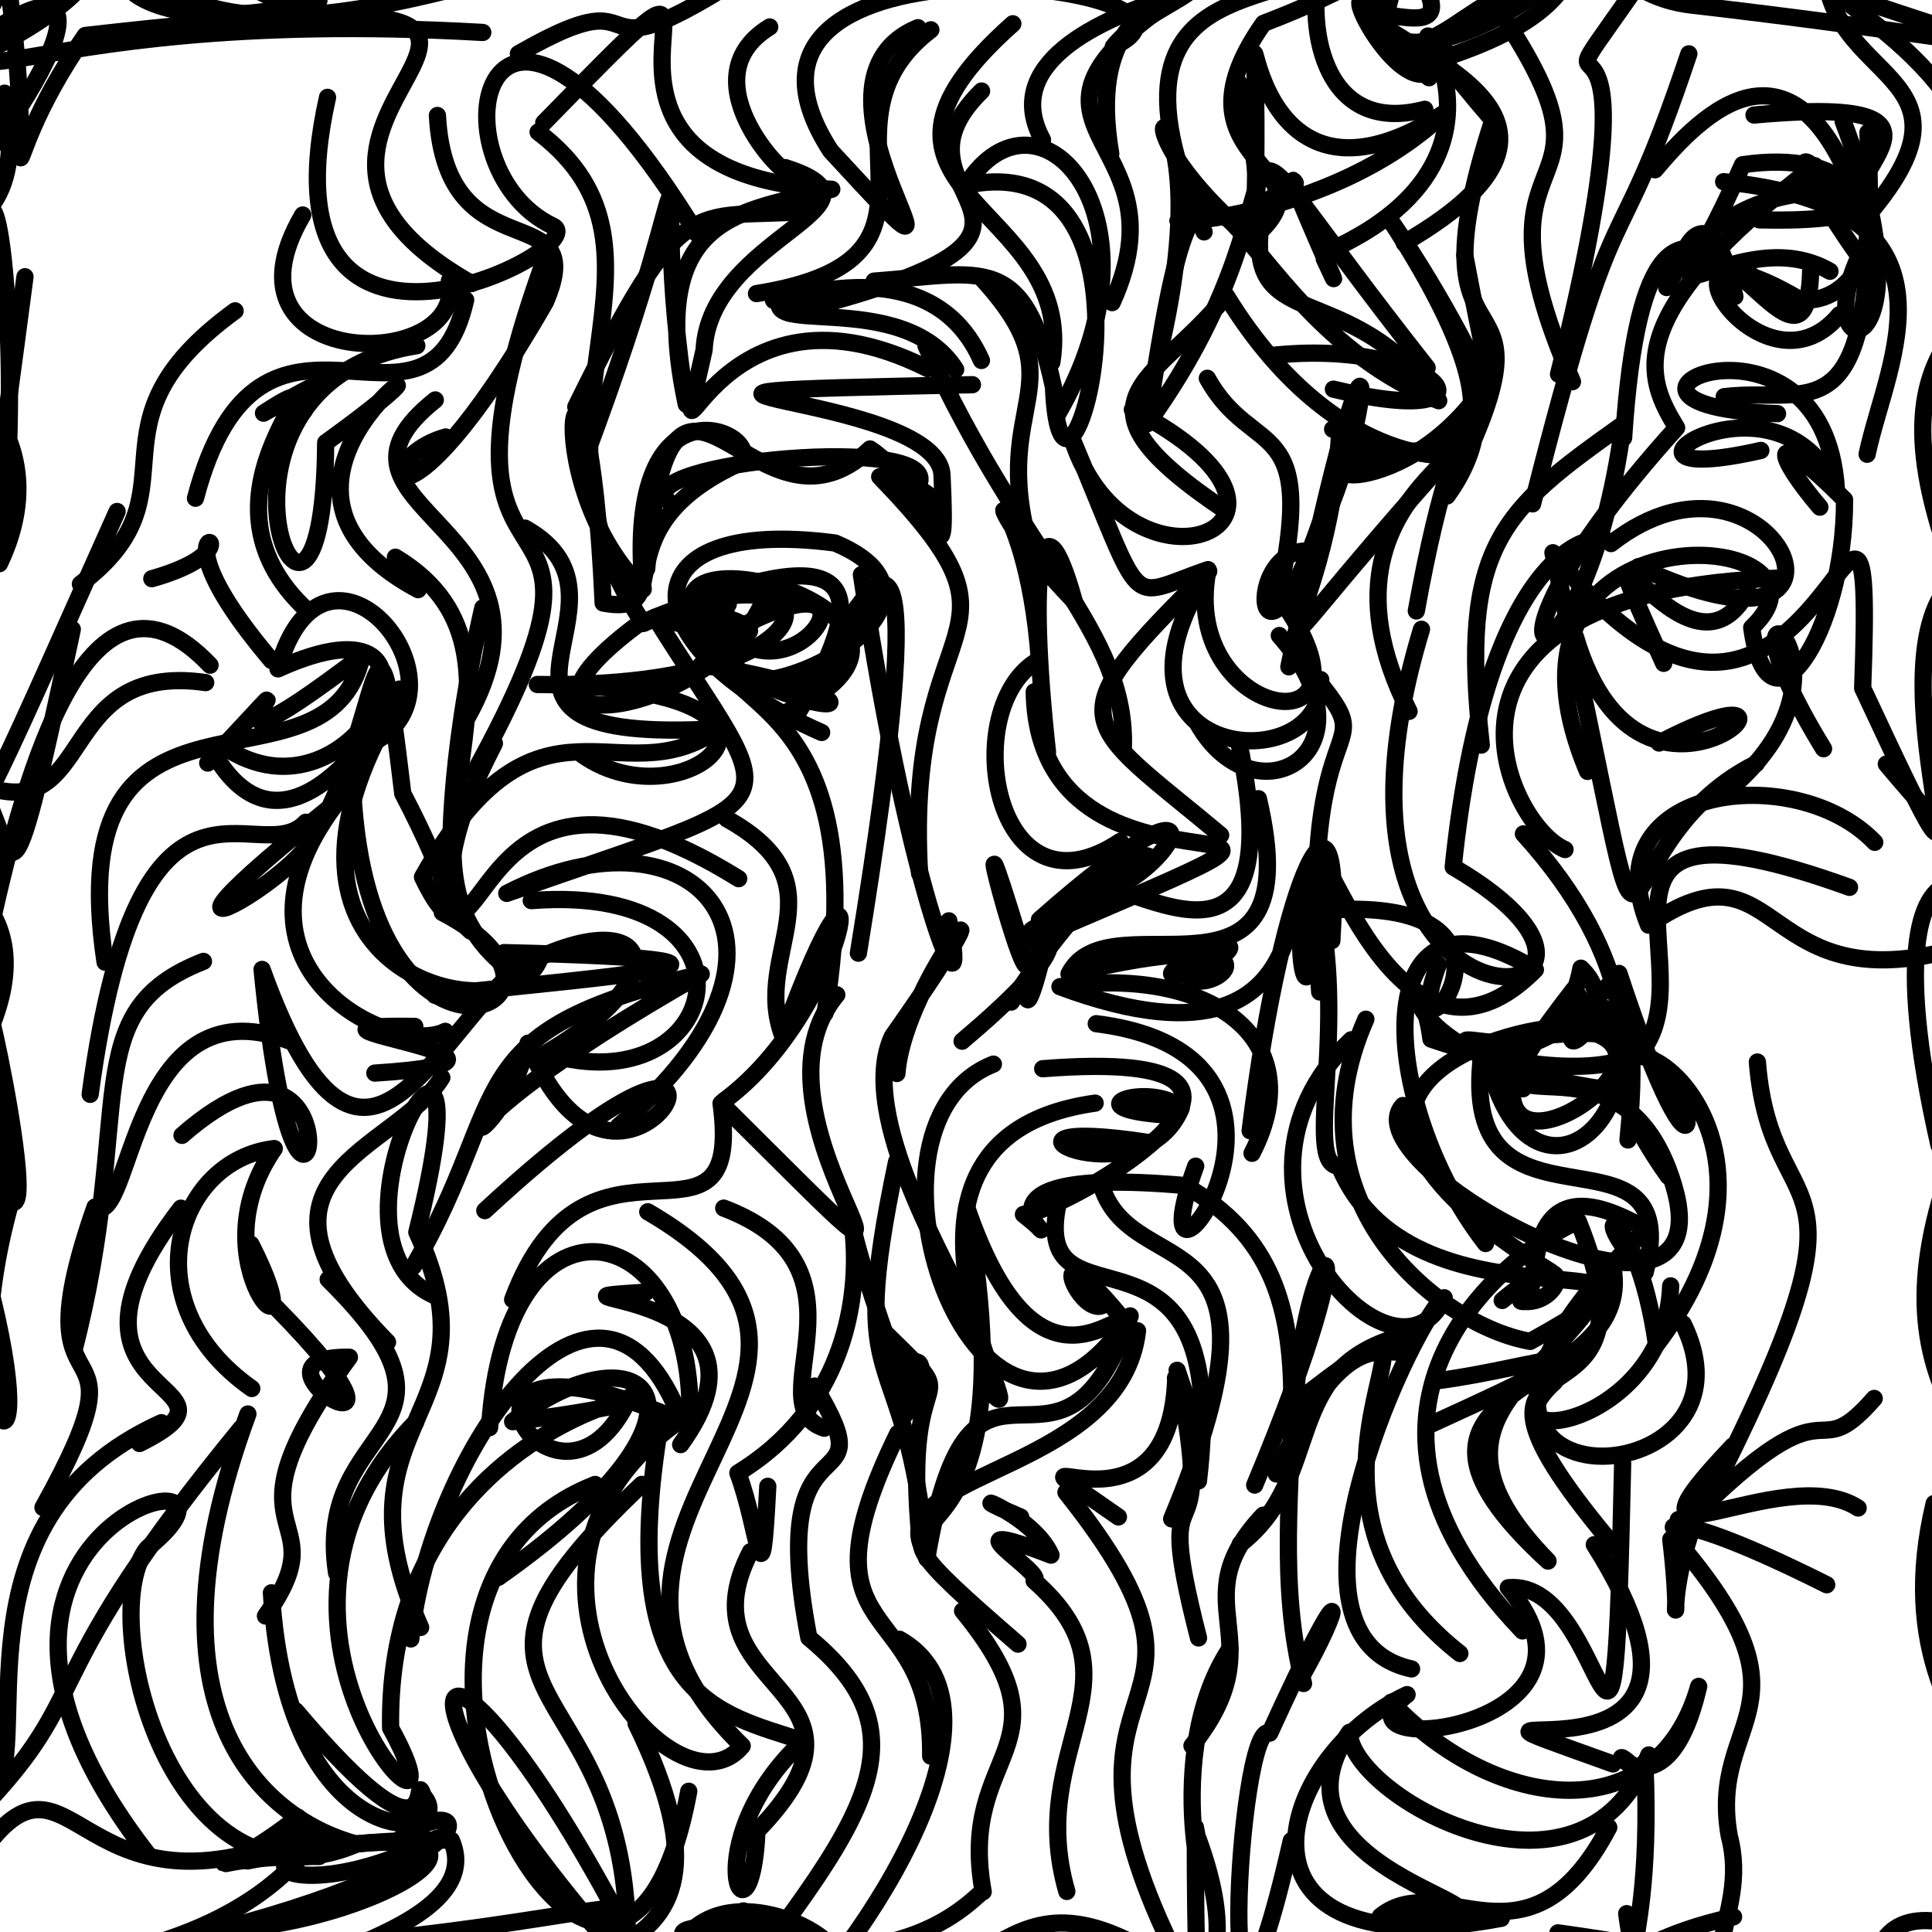 <?xml version="1.0" ?>
<svg xmlns="http://www.w3.org/2000/svg" version="1.1" width="224" height="224">
  <defs/>
  <g>
    <path d="M 192.892 76.911 C 181.411 51.552 195.644 81.974 202.655 68.483" stroke-width="2.0" fill="none" stroke="rgb(0, 0, 0)" stroke-opacity="1" stroke-linecap="round" stroke-linejoin="round"/>
    <path d="M 147.982 170.895 C 157.636 148.87 163.201 160.798 162.902 154.791 C 148.163 158.545 153.852 171.172 143.803 179.016" stroke-width="2.0" fill="none" stroke="rgb(0, 0, 0)" stroke-opacity="1" stroke-linecap="round" stroke-linejoin="round"/>
    <path d="M 129.366 231.294 C 141.139 230.688 138.442 242.14 138.597 211.855 C 141.744 227.974 133.624 204.669 142.608 191.141" stroke-width="2.0" fill="none" stroke="rgb(0, 0, 0)" stroke-opacity="1" stroke-linecap="round" stroke-linejoin="round"/>
    <path d="M 31.48 76.581 C 15.102 57.249 32.933 62.753 17.603 67.096" stroke-width="2.0" fill="none" stroke="rgb(0, 0, 0)" stroke-opacity="1" stroke-linecap="round" stroke-linejoin="round"/>
    <path d="M 99.524 110.512 C 108.467 55.705 101.394 67.803 98.594 71.485 C 101.025 75.132 88.714 87.895 80.238 70.543 C 77.943 61.228 115.079 72.663 89.942 83.112" stroke-width="2.0" fill="none" stroke="rgb(0, 0, 0)" stroke-opacity="1" stroke-linecap="round" stroke-linejoin="round"/>
    <path d="M 118.028 190.624 C 91.714 167.813 121.164 191.218 112.09 140.013 C 120.382 164.269 130.315 150.682 130.614 153.484 C 120.53 140.988 124.817 152.336 127.696 151.406" stroke-width="2.0" fill="none" stroke="rgb(0, 0, 0)" stroke-opacity="1" stroke-linecap="round" stroke-linejoin="round"/>
    <path d="M 139.603 26.886 C 124.071 -7.96 156.437 3.892 155.578 -8.109" stroke-width="2.0" fill="none" stroke="rgb(0, 0, 0)" stroke-opacity="1" stroke-linecap="round" stroke-linejoin="round"/>
    <path d="M 51.626 119.577 C 45.599 122.654 23.998 112.074 39.456 92.549" stroke-width="2.0" fill="none" stroke="rgb(0, 0, 0)" stroke-opacity="1" stroke-linecap="round" stroke-linejoin="round"/>
    <path d="M 226.655 133.978 C 215.708 163.311 233.42 168.796 243.117 189.222" stroke-width="2.0" fill="none" stroke="rgb(0, 0, 0)" stroke-opacity="1" stroke-linecap="round" stroke-linejoin="round"/>
    <path d="M 199.908 45.991 C 210.449 44.726 217.966 51.715 216.573 15.355" stroke-width="2.0" fill="none" stroke="rgb(0, 0, 0)" stroke-opacity="1" stroke-linecap="round" stroke-linejoin="round"/>
    <path d="M 103.953 134.689 C 97.896 163.433 104.916 154.047 107.455 180.7 C 112.661 149.669 122.592 176.729 131.034 152.566 C 113.943 178.349 96.828 130.611 115.174 123.378" stroke-width="2.0" fill="none" stroke="rgb(0, 0, 0)" stroke-opacity="1" stroke-linecap="round" stroke-linejoin="round"/>
    <path d="M 237.645 212.658 C 223.154 230.836 221.593 231.995 199.703 231.03" stroke-width="2.0" fill="none" stroke="rgb(0, 0, 0)" stroke-opacity="1" stroke-linecap="round" stroke-linejoin="round"/>
    <path d="M 60.102 6.236 C 78.783 -4.503 63.451 13.207 92.996 -7.425 C 92.978 -5.473 80.855 -3.203 62.637 -6.941" stroke-width="2.0" fill="none" stroke="rgb(0, 0, 0)" stroke-opacity="1" stroke-linecap="round" stroke-linejoin="round"/>
    <path d="M 77.436 58.061 C 72.881 53.516 109.345 50.233 106.515 56.186 C 109.708 64.372 111.974 56.704 101.994 55.274 C 121.067 74.966 104.822 69.605 106.618 101.267" stroke-width="2.0" fill="none" stroke="rgb(0, 0, 0)" stroke-opacity="1" stroke-linecap="round" stroke-linejoin="round"/>
    <path d="M 51.287 105.804 C 71.545 116.317 42.738 128.913 40.891 91.516 C 6.038 118.958 42.675 97.349 35.451 95.334 C 29.927 101.251 16.198 84.194 10.454 126.881" stroke-width="2.0" fill="none" stroke="rgb(0, 0, 0)" stroke-opacity="1" stroke-linecap="round" stroke-linejoin="round"/>
    <path d="M 176.631 96.68 C 202.903 125.617 176.282 147.219 172.232 121.078 C 200.241 115.765 192.171 129.499 165.908 120.471 C 164.535 109.731 159.515 122.755 186.841 126.397" stroke-width="2.0" fill="none" stroke="rgb(0, 0, 0)" stroke-opacity="1" stroke-linecap="round" stroke-linejoin="round"/>
    <path d="M 98.156 -3.8 C 124.11 -7.811 134.232 -6.98 129.231 -8.639 C 112.96 -20.229 121.215 -25.884 110.031 -33.941 C 113.025 -27.583 123.486 -19.937 130.544 -11.693" stroke-width="2.0" fill="none" stroke="rgb(0, 0, 0)" stroke-opacity="1" stroke-linecap="round" stroke-linejoin="round"/>
    <path d="M 119.155 111.056 C 119.395 117.643 110.865 84.898 118.333 109.495 C 169.673 87.559 120.429 109.655 119.909 80.213" stroke-width="2.0" fill="none" stroke="rgb(0, 0, 0)" stroke-opacity="1" stroke-linecap="round" stroke-linejoin="round"/>
    <path d="M 113.789 41.794 C 106.696 25.726 83.692 38.401 91.131 33.741 C 86.302 39.585 104.573 33.034 110.805 42.837" stroke-width="2.0" fill="none" stroke="rgb(0, 0, 0)" stroke-opacity="1" stroke-linecap="round" stroke-linejoin="round"/>
    <path d="M 117.43 2.757 C 95.162 22.516 124.941 23.327 121.953 42.016" stroke-width="2.0" fill="none" stroke="rgb(0, 0, 0)" stroke-opacity="1" stroke-linecap="round" stroke-linejoin="round"/>
    <path d="M 27.257 36.039 C 8.917 49.379 23.563 56.952 9.324 67.715" stroke-width="2.0" fill="none" stroke="rgb(0, 0, 0)" stroke-opacity="1" stroke-linecap="round" stroke-linejoin="round"/>
    <path d="M 55.027 -1.926 C 16.171 8.512 23.763 -6.218 -3.077 -5.417 C -15.578 15.5 -30.45 1.283 -36.872 12.611" stroke-width="2.0" fill="none" stroke="rgb(0, 0, 0)" stroke-opacity="1" stroke-linecap="round" stroke-linejoin="round"/>
    <path d="M 24.083 88.469 C 41.64 69.77 16.903 95.119 41.987 76.02 C 38.084 94.156 6.64 74.611 12.183 111.559" stroke-width="2.0" fill="none" stroke="rgb(0, 0, 0)" stroke-opacity="1" stroke-linecap="round" stroke-linejoin="round"/>
    <path d="M 34.284 198.352 C 51.679 218.908 47.611 204.251 49.097 208.231 C 53.543 213.427 33.328 216.026 31.469 184.676" stroke-width="2.0" fill="none" stroke="rgb(0, 0, 0)" stroke-opacity="1" stroke-linecap="round" stroke-linejoin="round"/>
    <path d="M 165.192 12.672 C 152.922 15.914 151.368 2.074 153.224 -4.164 C 162.836 -5.114 111.508 -0.98 120.869 16.207" stroke-width="2.0" fill="none" stroke="rgb(0, 0, 0)" stroke-opacity="1" stroke-linecap="round" stroke-linejoin="round"/>
    <path d="M 54.561 107.951 C 46.363 100.756 63.383 77.277 54.872 89.758 C 76.321 50.974 46.867 75.637 62.92 30.729" stroke-width="2.0" fill="none" stroke="rgb(0, 0, 0)" stroke-opacity="1" stroke-linecap="round" stroke-linejoin="round"/>
    <path d="M 127.102 118.691 C 157.911 122.538 130.552 157.407 138.63 135.209" stroke-width="2.0" fill="none" stroke="rgb(0, 0, 0)" stroke-opacity="1" stroke-linecap="round" stroke-linejoin="round"/>
    <path d="M 225.96 223.009 C 211.024 219.659 217.954 242.374 226.293 251.41 C 221.221 244.138 224.117 246.491 223.424 236.317" stroke-width="2.0" fill="none" stroke="rgb(0, 0, 0)" stroke-opacity="1" stroke-linecap="round" stroke-linejoin="round"/>
    <path d="M 52.107 32.543 C 54.095 43.364 24.413 43.163 35.099 24.927" stroke-width="2.0" fill="none" stroke="rgb(0, 0, 0)" stroke-opacity="1" stroke-linecap="round" stroke-linejoin="round"/>
    <path d="M 75.102 140.496 C 107.67 159.415 59.422 176.639 86.054 202.424 C 77.953 212.196 53.297 181.091 79.999 163.923 C 80.245 140.672 58.556 136.536 56.763 165.524" stroke-width="2.0" fill="none" stroke="rgb(0, 0, 0)" stroke-opacity="1" stroke-linecap="round" stroke-linejoin="round"/>
    <path d="M 195.146 153.48 C 205.735 175.081 155.87 176.014 190.878 142.547 C 174.656 133.021 179.404 152.037 176.332 150.856 C 181.309 151.659 183.158 143.196 174.171 150.778" stroke-width="2.0" fill="none" stroke="rgb(0, 0, 0)" stroke-opacity="1" stroke-linecap="round" stroke-linejoin="round"/>
    <path d="M 128.945 35.087 C 138.853 13.376 108.267 15.475 144.791 -5.495" stroke-width="2.0" fill="none" stroke="rgb(0, 0, 0)" stroke-opacity="1" stroke-linecap="round" stroke-linejoin="round"/>
    <path d="M 193.238 33.338 C 203.086 13.984 231.813 26.148 203.979 25.491" stroke-width="2.0" fill="none" stroke="rgb(0, 0, 0)" stroke-opacity="1" stroke-linecap="round" stroke-linejoin="round"/>
    <path d="M 132.83 46.86 C 144.691 6.081 123.437 9.442 145.408 28.01 C 146.895 -21.573 138.914 31.532 167.529 13.045 C 152.574 27.236 127.692 26.094 139.778 25.17" stroke-width="2.0" fill="none" stroke="rgb(0, 0, 0)" stroke-opacity="1" stroke-linecap="round" stroke-linejoin="round"/>
    <path d="M 144.937 27.85 C 155.924 18.975 134.766 19.377 146.485 2.713 C 167.419 -5.392 160.155 -7.109 163.264 -14.027" stroke-width="2.0" fill="none" stroke="rgb(0, 0, 0)" stroke-opacity="1" stroke-linecap="round" stroke-linejoin="round"/>
    <path d="M 193.702 149.084 C 193.061 165.619 171.201 168.535 180.233 160.231" stroke-width="2.0" fill="none" stroke="rgb(0, 0, 0)" stroke-opacity="1" stroke-linecap="round" stroke-linejoin="round"/>
    <path d="M 56.21 140.361 C 93.602 105.697 72.606 149.31 61.225 120.948 C 57.183 136.055 44.706 133.757 81.305 112.93 C 52.651 119.574 59.605 126.674 47.932 146.826" stroke-width="2.0" fill="none" stroke="rgb(0, 0, 0)" stroke-opacity="1" stroke-linecap="round" stroke-linejoin="round"/>
    <path d="M 160.317 5.213 C 170.02 6.435 169.451 -3.694 191.671 -4.316 C 173.908 21.478 194.697 -12.841 180.699 43.385" stroke-width="2.0" fill="none" stroke="rgb(0, 0, 0)" stroke-opacity="1" stroke-linecap="round" stroke-linejoin="round"/>
    <path d="M 54.122 83.296 C 66.872 60.721 34.669 58.979 50.466 46.369" stroke-width="2.0" fill="none" stroke="rgb(0, 0, 0)" stroke-opacity="1" stroke-linecap="round" stroke-linejoin="round"/>
    <path d="M -3.5 229.25 C 12.021 227.491 28.42 224.965 37.133 212.454" stroke-width="2.0" fill="none" stroke="rgb(0, 0, 0)" stroke-opacity="1" stroke-linecap="round" stroke-linejoin="round"/>
    <path d="M 50.714 13.389 C 51.732 32.157 68.661 22.352 63.246 35.005 C 45.83 65.333 42.131 53.371 51.686 50.664" stroke-width="2.0" fill="none" stroke="rgb(0, 0, 0)" stroke-opacity="1" stroke-linecap="round" stroke-linejoin="round"/>
    <path d="M 105.193 158.977 C 101.942 173.316 110.93 152.768 104.231 159.18 C 90.511 121.616 110.398 155.546 85.551 170.783 C 88.119 177.628 88.269 187.02 89.018 172.325" stroke-width="2.0" fill="none" stroke="rgb(0, 0, 0)" stroke-opacity="1" stroke-linecap="round" stroke-linejoin="round"/>
    <path d="M -1.262 24.618 C 0.279 21.459 2.483 45.644 -0.064 65.354 C 9.053 46.356 -13.322 34.834 -23.236 40.891" stroke-width="2.0" fill="none" stroke="rgb(0, 0, 0)" stroke-opacity="1" stroke-linecap="round" stroke-linejoin="round"/>
    <path d="M 137.794 112.917 C 129.359 114.51 151.753 104.457 137.992 113.586 C 142.044 115.038 149.142 106.854 123.944 112.919 C 128.547 103.734 152.151 119.342 145.903 92.603" stroke-width="2.0" fill="none" stroke="rgb(0, 0, 0)" stroke-opacity="1" stroke-linecap="round" stroke-linejoin="round"/>
    <path d="M 224.808 132.773 C 214.267 86.384 238.325 106.019 228.228 109.57 C 203.498 117.198 207.042 96.261 191.134 107.26 C 184.433 91.019 208.254 88.095 217.361 97.659" stroke-width="2.0" fill="none" stroke="rgb(0, 0, 0)" stroke-opacity="1" stroke-linecap="round" stroke-linejoin="round"/>
    <path d="M -2.697 157.732 C -20.951 149.304 -7.832 143.655 -2.383 142.4 C -12.087 144.169 -3.53 133.201 -2.078 129.552" stroke-width="2.0" fill="none" stroke="rgb(0, 0, 0)" stroke-opacity="1" stroke-linecap="round" stroke-linejoin="round"/>
    <path d="M 197.436 175.105 C 219.309 132.375 205.415 143.815 203.754 123.133" stroke-width="2.0" fill="none" stroke="rgb(0, 0, 0)" stroke-opacity="1" stroke-linecap="round" stroke-linejoin="round"/>
    <path d="M 27.951 165.593 C 4.071 194.762 10.885 195.555 -1.093 208.565 C 4.482 203.329 -6.52 176.403 18.714 164.952" stroke-width="2.0" fill="none" stroke="rgb(0, 0, 0)" stroke-opacity="1" stroke-linecap="round" stroke-linejoin="round"/>
    <path d="M 131.888 154.293 C 130.05 170.261 104.115 170.49 106.711 178.837 C 104.321 155.315 113.153 164.849 101.963 153.882" stroke-width="2.0" fill="none" stroke="rgb(0, 0, 0)" stroke-opacity="1" stroke-linecap="round" stroke-linejoin="round"/>
    <path d="M 50.586 150.304 C 35.196 143.977 57.646 105.522 48.327 142.866 C 58.284 164.328 37.977 164.499 48.769 188.691" stroke-width="2.0" fill="none" stroke="rgb(0, 0, 0)" stroke-opacity="1" stroke-linecap="round" stroke-linejoin="round"/>
    <path d="M 126.974 127.899 C 98.215 131.931 119.852 166.61 115.226 161.769" stroke-width="2.0" fill="none" stroke="rgb(0, 0, 0)" stroke-opacity="1" stroke-linecap="round" stroke-linejoin="round"/>
    <path d="M 211.793 183.736 C 189.603 172.641 194.345 179.211 194.59 176.187" stroke-width="2.0" fill="none" stroke="rgb(0, 0, 0)" stroke-opacity="1" stroke-linecap="round" stroke-linejoin="round"/>
    <path d="M 156.656 120.558 C 138.497 137.947 161.856 162.964 167.443 150.466 C 164.717 151.869 146.007 189.637 163.66 193.499" stroke-width="2.0" fill="none" stroke="rgb(0, 0, 0)" stroke-opacity="1" stroke-linecap="round" stroke-linejoin="round"/>
    <path d="M 88.113 236.761 C 98.303 228.568 119.06 198.402 104.276 190.054" stroke-width="2.0" fill="none" stroke="rgb(0, 0, 0)" stroke-opacity="1" stroke-linecap="round" stroke-linejoin="round"/>
    <path d="M 21.101 131.636 C 43.303 112.203 34.947 158.924 30.385 112.397 C 42.895 147.224 51.753 114.939 62.726 110.747 C 60.204 120.098 29.638 114.319 43.637 85.844" stroke-width="2.0" fill="none" stroke="rgb(0, 0, 0)" stroke-opacity="1" stroke-linecap="round" stroke-linejoin="round"/>
    <path d="M 204.156 52.223 C 182.105 57.261 206.108 40.811 212.921 56.815 C 211.534 32.779 179.249 47.128 206.091 47.96" stroke-width="2.0" fill="none" stroke="rgb(0, 0, 0)" stroke-opacity="1" stroke-linecap="round" stroke-linejoin="round"/>
    <path d="M 203.628 88.533 C 183.545 98.45 193.85 127.005 180.049 64.084 C 210.383 102.479 217.495 37.448 215.961 79.785 C 234.138 118.747 216.551 78.847 225.932 67.948" stroke-width="2.0" fill="none" stroke="rgb(0, 0, 0)" stroke-opacity="1" stroke-linecap="round" stroke-linejoin="round"/>
    <path d="M 113.985 32.444 C 125.308 44.893 114.651 46.389 119.373 63.277" stroke-width="2.0" fill="none" stroke="rgb(0, 0, 0)" stroke-opacity="1" stroke-linecap="round" stroke-linejoin="round"/>
    <path d="M 74.981 65.954 C 77.624 32.005 87.372 64.862 100.873 52.054 C 108.367 57.004 109.901 70.293 109.22 55.11 C 108.811 45.156 60.208 45.678 112.744 44.603" stroke-width="2.0" fill="none" stroke="rgb(0, 0, 0)" stroke-opacity="1" stroke-linecap="round" stroke-linejoin="round"/>
    <path d="M 0.536 128.891 C -5.755 95.576 5.051 142.001 1.272 139.29 C -5.95 164.941 5.19 175.474 -0.874 150.564" stroke-width="2.0" fill="none" stroke="rgb(0, 0, 0)" stroke-opacity="1" stroke-linecap="round" stroke-linejoin="round"/>
    <path d="M 182.315 44.253 C 168.205 11.947 192.894 26.926 169.95 -4.221 C 157.862 -11.72 166.993 -11.635 164.681 -13.101 C 147.028 14.798 176.842 5.986 188.085 -10.687" stroke-width="2.0" fill="none" stroke="rgb(0, 0, 0)" stroke-opacity="1" stroke-linecap="round" stroke-linejoin="round"/>
    <path d="M 74.408 172.104 C 47.345 197.685 72.33 192.929 72.738 224.155 C 51.233 183.159 42.283 192.114 69.526 224.101 C 80.592 217.808 64.376 223.325 39.1 225.276" stroke-width="2.0" fill="none" stroke="rgb(0, 0, 0)" stroke-opacity="1" stroke-linecap="round" stroke-linejoin="round"/>
    <path d="M 171.804 122.197 C 168.802 145.667 195.661 128.298 190.747 147.512 C 182.879 139.298 189.621 138.963 192.059 155.897 C 214.898 125.796 173.961 108.833 193.409 136.368" stroke-width="2.0" fill="none" stroke="rgb(0, 0, 0)" stroke-opacity="1" stroke-linecap="round" stroke-linejoin="round"/>
    <path d="M 158.359 118.169 C 148.908 139.593 167.234 153.762 177.417 155.522 C 202.227 141.756 164.132 156.506 155.276 135.201 C 150.853 135.226 156.931 117.372 152.015 101.574" stroke-width="2.0" fill="none" stroke="rgb(0, 0, 0)" stroke-opacity="1" stroke-linecap="round" stroke-linejoin="round"/>
    <path d="M 89.241 3.125 C 79.104 9.356 92.445 22.036 91.052 19.434 C 104.627 23.789 82.272 27.439 81.634 40.574 C 77.177 60.702 81.828 29.828 107.555 42.735" stroke-width="2.0" fill="none" stroke="rgb(0, 0, 0)" stroke-opacity="1" stroke-linecap="round" stroke-linejoin="round"/>
    <path d="M 25.58 88.624 C 37.163 105.31 53.065 65.15 43.262 86.107 C 55.501 79.594 37.693 58.228 32.229 77.551 C 55.131 67.178 41.43 97.16 25.883 86.527" stroke-width="2.0" fill="none" stroke="rgb(0, 0, 0)" stroke-opacity="1" stroke-linecap="round" stroke-linejoin="round"/>
    <path d="M 57.773 182.889 C 86.605 162.572 74.06 153.235 59.435 164.833 C 100.455 159.906 44.583 156.011 45.287 200.351 C 55.908 219.652 24.451 189.057 48.183 164.91" stroke-width="2.0" fill="none" stroke="rgb(0, 0, 0)" stroke-opacity="1" stroke-linecap="round" stroke-linejoin="round"/>
    <path d="M 60.865 61.232 C 76.249 69.828 48.783 86.458 83.359 84.489 C 71.789 92.769 62.486 77.645 48.985 101.688 C 56.947 118.321 53.231 81.693 85.645 101.874" stroke-width="2.0" fill="none" stroke="rgb(0, 0, 0)" stroke-opacity="1" stroke-linecap="round" stroke-linejoin="round"/>
    <path d="M 4.983 174.784 C 18.221 150.965 1.688 166.555 11.015 139.946 C 15.366 142.627 15.059 113.692 33.44 120.652" stroke-width="2.0" fill="none" stroke="rgb(0, 0, 0)" stroke-opacity="1" stroke-linecap="round" stroke-linejoin="round"/>
    <path d="M 95.564 165.593 C 87.554 163 102.224 147.033 83.911 140.071" stroke-width="2.0" fill="none" stroke="rgb(0, 0, 0)" stroke-opacity="1" stroke-linecap="round" stroke-linejoin="round"/>
    <path d="M 162.653 128.179 C 156.231 135.239 200.58 159.265 194.049 137.423 C 187.46 115.365 165.614 136.527 182.437 114.751 C 188.577 120.326 158.455 126.462 185.891 116.823" stroke-width="2.0" fill="none" stroke="rgb(0, 0, 0)" stroke-opacity="1" stroke-linecap="round" stroke-linejoin="round"/>
    <path d="M 92.486 82.693 C 100.148 69.98 102.072 60.176 74.598 72.284 C 58.534 48.437 80.874 29.309 62.389 15.31" stroke-width="2.0" fill="none" stroke="rgb(0, 0, 0)" stroke-opacity="1" stroke-linecap="round" stroke-linejoin="round"/>
    <path d="M 36.998 215.245 C 21.784 215.051 23.763 219.211 34.543 210.691" stroke-width="2.0" fill="none" stroke="rgb(0, 0, 0)" stroke-opacity="1" stroke-linecap="round" stroke-linejoin="round"/>
    <path d="M 50.666 213.132 C 32.357 222.785 21.728 213.1 52.321 213.351 C 55.789 221.219 40.682 225.231 41.056 225.951" stroke-width="2.0" fill="none" stroke="rgb(0, 0, 0)" stroke-opacity="1" stroke-linecap="round" stroke-linejoin="round"/>
    <path d="M 149.434 77.313 C 160.873 22.269 159.51 50.906 151.745 63.895 C 143.242 63.356 146.108 85.71 155.393 53.191 C 185.944 49.872 148.632 53.41 163.369 82.478" stroke-width="2.0" fill="none" stroke="rgb(0, 0, 0)" stroke-opacity="1" stroke-linecap="round" stroke-linejoin="round"/>
    <path d="M 165.806 165.188 C 191.451 153.484 178.186 158.592 166.746 160.075" stroke-width="2.0" fill="none" stroke="rgb(0, 0, 0)" stroke-opacity="1" stroke-linecap="round" stroke-linejoin="round"/>
    <path d="M 164.959 7.463 C 191.913 -0.252 178.674 -11.466 182.75 -8.481" stroke-width="2.0" fill="none" stroke="rgb(0, 0, 0)" stroke-opacity="1" stroke-linecap="round" stroke-linejoin="round"/>
    <path d="M 95.263 84.924 C 72.923 75.129 72.113 59.719 96.817 62.957 C 116.332 71.153 78.308 87.499 84.402 73.451 C 93.188 81.492 103.901 62.164 83.576 73.946" stroke-width="2.0" fill="none" stroke="rgb(0, 0, 0)" stroke-opacity="1" stroke-linecap="round" stroke-linejoin="round"/>
    <path d="M 184.845 179.093 C 205.765 212.173 157.777 194.005 187.006 204.517" stroke-width="2.0" fill="none" stroke="rgb(0, 0, 0)" stroke-opacity="1" stroke-linecap="round" stroke-linejoin="round"/>
    <path d="M 199.845 21.066 C 229.038 23.986 218.747 41.795 216.478 52.666" stroke-width="2.0" fill="none" stroke="rgb(0, 0, 0)" stroke-opacity="1" stroke-linecap="round" stroke-linejoin="round"/>
    <path d="M 104.101 166.189 C 91.803 191.316 108.134 184.504 107.903 203.609" stroke-width="2.0" fill="none" stroke="rgb(0, 0, 0)" stroke-opacity="1" stroke-linecap="round" stroke-linejoin="round"/>
    <path d="M 128.784 17.814 C 123.914 -10.68 156.267 4.814 136.719 -13.373 C 132.9 -11.104 137.191 -9.472 132.003 -18.439 C 121.509 -2.86 120.267 -12.798 109.998 -19.54" stroke-width="2.0" fill="none" stroke="rgb(0, 0, 0)" stroke-opacity="1" stroke-linecap="round" stroke-linejoin="round"/>
    <path d="M 172.237 144.176 C 159.584 127.867 158.191 100.298 178.016 112.426 C 159.46 131.105 150.231 81.964 153.731 107.431" stroke-width="2.0" fill="none" stroke="rgb(0, 0, 0)" stroke-opacity="1" stroke-linecap="round" stroke-linejoin="round"/>
    <path d="M 35.272 47.612 C 31.015 48.481 45.421 39.502 30.552 47.904 C 41.905 40.566 20.317 56.972 35.802 70.945" stroke-width="2.0" fill="none" stroke="rgb(0, 0, 0)" stroke-opacity="1" stroke-linecap="round" stroke-linejoin="round"/>
    <path d="M 227.291 68.106 C 214.21 35.349 233.894 36.383 242.698 23.037 C 236.666 13.56 233.149 18.569 227.754 19.448" stroke-width="2.0" fill="none" stroke="rgb(0, 0, 0)" stroke-opacity="1" stroke-linecap="round" stroke-linejoin="round"/>
    <path d="M 176.581 126.233 C 159.582 113.023 180.025 129.591 183.296 112.254 C 190.031 118.571 174.59 127.259 187.705 112.86 C 197.767 143.504 197.893 125.671 189.936 121.745" stroke-width="2.0" fill="none" stroke="rgb(0, 0, 0)" stroke-opacity="1" stroke-linecap="round" stroke-linejoin="round"/>
    <path d="M 107.365 40.109 C 118.67 65.052 130.818 73.212 130.237 86.884" stroke-width="2.0" fill="none" stroke="rgb(0, 0, 0)" stroke-opacity="1" stroke-linecap="round" stroke-linejoin="round"/>
    <path d="M 147.713 68.433 C 162.34 87.714 136.513 84.088 140.063 66.044 C 130.35 69.357 132.942 71.409 124.286 50.856 C 130.676 70.938 157.011 60.871 131.288 47.484" stroke-width="2.0" fill="none" stroke="rgb(0, 0, 0)" stroke-opacity="1" stroke-linecap="round" stroke-linejoin="round"/>
    <path d="M 194.085 178.272 C 211.376 198.309 197.993 198.746 200.492 212.86 C 203.067 222.602 194.58 228.005 202.995 238.691" stroke-width="2.0" fill="none" stroke="rgb(0, 0, 0)" stroke-opacity="1" stroke-linecap="round" stroke-linejoin="round"/>
    <path d="M 154.599 45.121 C 175.455 50.221 166.999 39.036 147.214 41.235" stroke-width="2.0" fill="none" stroke="rgb(0, 0, 0)" stroke-opacity="1" stroke-linecap="round" stroke-linejoin="round"/>
    <path d="M 107.926 3.454 C 93.177 14.702 113.437 29.926 87.711 34.04" stroke-width="2.0" fill="none" stroke="rgb(0, 0, 0)" stroke-opacity="1" stroke-linecap="round" stroke-linejoin="round"/>
    <path d="M 162.802 28.166 C 189.883 12.459 158.945 5.491 157.69 0.192 C 157.06 1.484 165.014 14.248 167.434 5.662 C 155.601 8.509 162.417 -0.03 163.167 -9.3" stroke-width="2.0" fill="none" stroke="rgb(0, 0, 0)" stroke-opacity="1" stroke-linecap="round" stroke-linejoin="round"/>
    <path d="M 42.501 86.949 C 45.553 77.738 47.47 79.5 36.002 97.623 C 44.51 84.351 43.29 63.3 46.697 92.002 C 57.944 113.477 47.429 107.902 55.978 70.475" stroke-width="2.0" fill="none" stroke="rgb(0, 0, 0)" stroke-opacity="1" stroke-linecap="round" stroke-linejoin="round"/>
    <path d="M 161.296 197.359 C 173.66 210.4 192.242 212.147 196.947 195.522 C 193.028 212.494 184.518 200.183 189.533 204.977" stroke-width="2.0" fill="none" stroke="rgb(0, 0, 0)" stroke-opacity="1" stroke-linecap="round" stroke-linejoin="round"/>
    <path d="M 143.615 9.57 C 150.397 35.355 137.62 27.786 150.177 21.22 C 148.259 18.183 157.737 39.077 153.537 30.006" stroke-width="2.0" fill="none" stroke="rgb(0, 0, 0)" stroke-opacity="1" stroke-linecap="round" stroke-linejoin="round"/>
    <path d="M 217.301 162.137 C 209.452 171.105 213.634 157.858 193.714 178.477 C 195.731 195.795 190.999 182.688 200.894 167.658 C 185.361 183.997 206.624 169.087 215.437 174.84" stroke-width="2.0" fill="none" stroke="rgb(0, 0, 0)" stroke-opacity="1" stroke-linecap="round" stroke-linejoin="round"/>
    <path d="M 2.896 32.084 C -7.277 109.72 -11.141 114.397 13.577 59.303" stroke-width="2.0" fill="none" stroke="rgb(0, 0, 0)" stroke-opacity="1" stroke-linecap="round" stroke-linejoin="round"/>
    <path d="M 122.709 139.419 C 119.135 155.711 142.995 137.73 138.949 171.708" stroke-width="2.0" fill="none" stroke="rgb(0, 0, 0)" stroke-opacity="1" stroke-linecap="round" stroke-linejoin="round"/>
    <path d="M 176.515 189.094 C 151.351 162.826 175.364 144.814 182.987 141.589 C 194.256 169.41 162.692 150.407 187.573 179.782" stroke-width="2.0" fill="none" stroke="rgb(0, 0, 0)" stroke-opacity="1" stroke-linecap="round" stroke-linejoin="round"/>
    <path d="M 73.747 199.829 C 89.43 231.904 61.391 226.916 41.035 231.779" stroke-width="2.0" fill="none" stroke="rgb(0, 0, 0)" stroke-opacity="1" stroke-linecap="round" stroke-linejoin="round"/>
    <path d="M 54.788 226.452 C 32.102 232.424 18.752 227.477 26.342 230.51" stroke-width="2.0" fill="none" stroke="rgb(0, 0, 0)" stroke-opacity="1" stroke-linecap="round" stroke-linejoin="round"/>
    <path d="M 190.708 204.316 C 192.004 233.228 183.144 226.096 200.995 222.241" stroke-width="2.0" fill="none" stroke="rgb(0, 0, 0)" stroke-opacity="1" stroke-linecap="round" stroke-linejoin="round"/>
    <path d="M 136.33 129.342 C 123.187 128.698 133.425 125.318 136.953 128.481 C 132.269 139.768 110.64 128.997 133.172 132.466" stroke-width="2.0" fill="none" stroke="rgb(0, 0, 0)" stroke-opacity="1" stroke-linecap="round" stroke-linejoin="round"/>
    <path d="M 121.22 109.276 C 117.073 127.314 118.804 102.728 127.791 104.262 C 106.834 113.077 135.42 100.545 111.546 120.719" stroke-width="2.0" fill="none" stroke="rgb(0, 0, 0)" stroke-opacity="1" stroke-linecap="round" stroke-linejoin="round"/>
    <path d="M 146.452 175.673 C 136.686 186.027 148.153 189.95 138.199 202.409" stroke-width="2.0" fill="none" stroke="rgb(0, 0, 0)" stroke-opacity="1" stroke-linecap="round" stroke-linejoin="round"/>
    <path d="M 121.449 87.199 C 119.136 66.224 120.682 55.767 124.558 69.724 C 110.044 54.654 118.936 54.708 120.504 76.481 C 110.947 81.683 115.102 107.423 129.882 97.556" stroke-width="2.0" fill="none" stroke="rgb(0, 0, 0)" stroke-opacity="1" stroke-linecap="round" stroke-linejoin="round"/>
    <path d="M 171.08 -6.104 C 186.391 -13.406 183.345 -0.557 196.724 0.658 C 242.856 6.022 238.805 8.877 194.142 -7.543" stroke-width="2.0" fill="none" stroke="rgb(0, 0, 0)" stroke-opacity="1" stroke-linecap="round" stroke-linejoin="round"/>
    <path d="M 203.362 13.337 C 232.116 10.722 209.567 21.778 216.347 26.06 C 208.623 1.002 196.947 13.682 191.889 19.684" stroke-width="2.0" fill="none" stroke="rgb(0, 0, 0)" stroke-opacity="1" stroke-linecap="round" stroke-linejoin="round"/>
    <path d="M 142.164 59.252 C 122.804 46.32 133.882 44.58 142.177 34.295 C 155.862 56.588 172.565 52.903 168.315 52.015 C 144.515 54.004 160.716 60.222 171.41 45.751" stroke-width="2.0" fill="none" stroke="rgb(0, 0, 0)" stroke-opacity="1" stroke-linecap="round" stroke-linejoin="round"/>
    <path d="M 106.431 3.21 C 90.201 9.911 118.127 41.154 96.309 17.493 C 78.897 -9.424 145.189 -1.982 129.083 5.401 C 134.76 -1.732 154.749 -3.52 113.798 -5.671" stroke-width="2.0" fill="none" stroke="rgb(0, 0, 0)" stroke-opacity="1" stroke-linecap="round" stroke-linejoin="round"/>
    <path d="M 91.494 36.301 C 131.152 26.332 100.79 23.297 113.805 10.554" stroke-width="2.0" fill="none" stroke="rgb(0, 0, 0)" stroke-opacity="1" stroke-linecap="round" stroke-linejoin="round"/>
    <path d="M 164.211 70.834 C 169.835 39.678 174.251 48.675 167.772 57.505 C 182.589 28.261 162.501 46.617 173.077 13.942 C 152.426 -9.916 184.189 15.691 153.889 29.182" stroke-width="2.0" fill="none" stroke="rgb(0, 0, 0)" stroke-opacity="1" stroke-linecap="round" stroke-linejoin="round"/>
    <path d="M 73.031 161.947 C 64.513 180.623 46.369 150.519 79.056 164.78 C 69.48 139.922 49.75 168.596 47.631 190.022" stroke-width="2.0" fill="none" stroke="rgb(0, 0, 0)" stroke-opacity="1" stroke-linecap="round" stroke-linejoin="round"/>
    <path d="M 200.728 -16.061 C 204.606 -1.934 220.161 0.539 227.609 14.185" stroke-width="2.0" fill="none" stroke="rgb(0, 0, 0)" stroke-opacity="1" stroke-linecap="round" stroke-linejoin="round"/>
    <path d="M 43.459 124.417 C 68.236 122.835 28.471 118.727 48.092 119.002" stroke-width="2.0" fill="none" stroke="rgb(0, 0, 0)" stroke-opacity="1" stroke-linecap="round" stroke-linejoin="round"/>
    <path d="M 228.876 209.168 C 229.637 213.578 236.704 221.773 236.728 224.465" stroke-width="2.0" fill="none" stroke="rgb(0, 0, 0)" stroke-opacity="1" stroke-linecap="round" stroke-linejoin="round"/>
    <path d="M 37.975 11.286 C 29.551 48.868 69.166 28.657 64.125 26.219 C 49.649 19.391 55.831 -13.468 80.783 27.079" stroke-width="2.0" fill="none" stroke="rgb(0, 0, 0)" stroke-opacity="1" stroke-linecap="round" stroke-linejoin="round"/>
    <path d="M 191.163 203.473 C 183.458 223.452 156.482 208.155 156.46 200.85 C 144.187 218.816 187.339 222.439 160.047 222.174 C 167.202 216.449 177.126 229.689 186.524 211.872" stroke-width="2.0" fill="none" stroke="rgb(0, 0, 0)" stroke-opacity="1" stroke-linecap="round" stroke-linejoin="round"/>
    <path d="M 39.024 182.373 C 36.27 164.402 56.652 166.684 38.051 148.339" stroke-width="2.0" fill="none" stroke="rgb(0, 0, 0)" stroke-opacity="1" stroke-linecap="round" stroke-linejoin="round"/>
    <path d="M 198.142 28.019 C 190.968 37.597 202.645 25.906 212.171 31.452" stroke-width="2.0" fill="none" stroke="rgb(0, 0, 0)" stroke-opacity="1" stroke-linecap="round" stroke-linejoin="round"/>
    <path d="M 54.678 32.873 C 19.334 12.95 86.624 -4.621 9.885 4.114 C -2.32 21.704 5.094 26.579 0.807 -2.655 C -9.343 17.074 -2.142 0.446 55.976 3.763" stroke-width="2.0" fill="none" stroke="rgb(0, 0, 0)" stroke-opacity="1" stroke-linecap="round" stroke-linejoin="round"/>
    <path d="M 146.394 24.832 C 143.691 39.3 156.283 31.649 166.807 46.458 C 140.541 36.084 140.067 0.559 133.013 49.135 C 154.967 18.801 135.647 4.878 165.465 42.642" stroke-width="2.0" fill="none" stroke="rgb(0, 0, 0)" stroke-opacity="1" stroke-linecap="round" stroke-linejoin="round"/>
    <path d="M 99.874 66.624 C 105.573 104.885 112.685 120.486 110.009 106.764" stroke-width="2.0" fill="none" stroke="rgb(0, 0, 0)" stroke-opacity="1" stroke-linecap="round" stroke-linejoin="round"/>
    <path d="M 187.109 147.596 C 188.787 162.279 156.259 159.714 179.485 180.995 C 162.079 163.151 183.194 159.127 186.619 146.781" stroke-width="2.0" fill="none" stroke="rgb(0, 0, 0)" stroke-opacity="1" stroke-linecap="round" stroke-linejoin="round"/>
    <path d="M 29.191 160.987 C 15.022 151.023 20.44 134.511 31.801 133.166 C 22.324 146.864 37.104 160.014 29.105 144.277" stroke-width="2.0" fill="none" stroke="rgb(0, 0, 0)" stroke-opacity="1" stroke-linecap="round" stroke-linejoin="round"/>
    <path d="M 187.927 120.849 C 182.358 120.642 191.277 107.06 188.752 132.172" stroke-width="2.0" fill="none" stroke="rgb(0, 0, 0)" stroke-opacity="1" stroke-linecap="round" stroke-linejoin="round"/>
    <path d="M 78.918 167.489 C 92.557 148.679 58.417 150.917 74.932 149.81" stroke-width="2.0" fill="none" stroke="rgb(0, 0, 0)" stroke-opacity="1" stroke-linecap="round" stroke-linejoin="round"/>
    <path d="M 171.743 86.389 C 169.152 63.104 174.167 59.147 188.202 49.177 C 183.66 83.546 166.615 80.296 194.392 49.591 C 190.929 43.903 187.48 36.714 210.419 19.217" stroke-width="2.0" fill="none" stroke="rgb(0, 0, 0)" stroke-opacity="1" stroke-linecap="round" stroke-linejoin="round"/>
    <path d="M 164.811 72.959 C 149.08 124.935 197.905 117.685 168.488 100.52 C 172.335 63.091 185.337 61.049 186.784 63.024 C 205.65 48.252 219.454 79.643 189.955 65.703" stroke-width="2.0" fill="none" stroke="rgb(0, 0, 0)" stroke-opacity="1" stroke-linecap="round" stroke-linejoin="round"/>
    <path d="M 201.146 34.38 C 196.65 13.146 189.254 48.033 202.035 19.099 C 226.64 15.526 215.328 45.153 202.004 30.893" stroke-width="2.0" fill="none" stroke="rgb(0, 0, 0)" stroke-opacity="1" stroke-linecap="round" stroke-linejoin="round"/>
    <path d="M 46.249 213.33 C 53.94 207.024 59.308 214.838 25.214 223.804 C 46.034 222.96 66.567 208.147 28.712 215.758" stroke-width="2.0" fill="none" stroke="rgb(0, 0, 0)" stroke-opacity="1" stroke-linecap="round" stroke-linejoin="round"/>
    <path d="M 174.065 222.412 C 140.708 228.643 147.573 203.771 163.139 196.477 C 153.02 204.343 188.812 200.719 174.875 184.082 C 186.742 182.944 187.027 219.753 188.133 169.698" stroke-width="2.0" fill="none" stroke="rgb(0, 0, 0)" stroke-opacity="1" stroke-linecap="round" stroke-linejoin="round"/>
    <path d="M 200.634 91.413 C 218.31 76.25 196.44 62.344 211.426 86.809" stroke-width="2.0" fill="none" stroke="rgb(0, 0, 0)" stroke-opacity="1" stroke-linecap="round" stroke-linejoin="round"/>
    <path d="M 30.776 187.363 C 39.818 174.638 24.505 179.294 40.51 157.361 C 26.135 157.157 52.633 172.59 31.992 151.585" stroke-width="2.0" fill="none" stroke="rgb(0, 0, 0)" stroke-opacity="1" stroke-linecap="round" stroke-linejoin="round"/>
    <path d="M -6.112 6.57 C 10.787 -23.048 30.79 5.012 36.973 0.076 C 11.3 6.871 4.857 -10.538 30.731 -4.232" stroke-width="2.0" fill="none" stroke="rgb(0, 0, 0)" stroke-opacity="1" stroke-linecap="round" stroke-linejoin="round"/>
    <path d="M 213.699 14.07 C 224.592 42.708 209.045 43.259 215.742 29.321 C 219.405 36.307 199.161 5.713 216.013 25.59 C 231.482 7.923 211.033 9.983 211.579 -4.899" stroke-width="2.0" fill="none" stroke="rgb(0, 0, 0)" stroke-opacity="1" stroke-linecap="round" stroke-linejoin="round"/>
    <path d="M 141.523 96.826 C 125.158 83.134 122.108 84.008 140.144 66.235 C 125.707 88.4 153.773 90.654 153.127 78.797" stroke-width="2.0" fill="none" stroke="rgb(0, 0, 0)" stroke-opacity="1" stroke-linecap="round" stroke-linejoin="round"/>
    <path d="M 71.705 130.569 C 96.556 109.601 80.525 92.319 58.757 103.581 C 93.466 91.302 90.817 95.367 75.939 71.564 C 91.477 75.807 88.115 71.857 80.454 70.788" stroke-width="2.0" fill="none" stroke="rgb(0, 0, 0)" stroke-opacity="1" stroke-linecap="round" stroke-linejoin="round"/>
    <path d="M 59.436 150.67 C 68.129 127.419 86.31 147.998 83.6 127.93 C 116.837 160.944 84.588 130.292 97.02 115.338" stroke-width="2.0" fill="none" stroke="rgb(0, 0, 0)" stroke-opacity="1" stroke-linecap="round" stroke-linejoin="round"/>
    <path d="M 23.587 111.463 C 8.644 117.285 15.777 128.606 8.584 156.516" stroke-width="2.0" fill="none" stroke="rgb(0, 0, 0)" stroke-opacity="1" stroke-linecap="round" stroke-linejoin="round"/>
    <path d="M 51.225 124.941 C 45.811 133.63 25.865 136.161 44.93 155.617" stroke-width="2.0" fill="none" stroke="rgb(0, 0, 0)" stroke-opacity="1" stroke-linecap="round" stroke-linejoin="round"/>
    <path d="M 208.372 34.557 C 189.336 23.578 204.154 47.492 213.266 36.493" stroke-width="2.0" fill="none" stroke="rgb(0, 0, 0)" stroke-opacity="1" stroke-linecap="round" stroke-linejoin="round"/>
    <path d="M 228.462 93.688 C 227.939 103.257 222.978 92.438 218.703 88.587 C 233.63 106.323 237.89 107.041 239.728 112.829 C 237.501 89.394 237.013 97.198 246.663 100.45" stroke-width="2.0" fill="none" stroke="rgb(0, 0, 0)" stroke-opacity="1" stroke-linecap="round" stroke-linejoin="round"/>
    <path d="M 67.53 87.527 C 79.709 96.136 98.422 79.547 62.299 79.361 C 99.287 79.985 97.743 61.438 73.839 72.487 C 53.427 87.76 85.943 82.744 89.201 67.462" stroke-width="2.0" fill="none" stroke="rgb(0, 0, 0)" stroke-opacity="1" stroke-linecap="round" stroke-linejoin="round"/>
    <path d="M 61.148 113.78 C 40.541 101.633 66.054 76.747 45.845 64.604" stroke-width="2.0" fill="none" stroke="rgb(0, 0, 0)" stroke-opacity="1" stroke-linecap="round" stroke-linejoin="round"/>
    <path d="M 67.828 53.055 C 83.211 12.007 74.679 16 79.568 46.877 C 74.818 24.56 86.302 24.551 96.441 21.945 C 57.933 19.983 93.724 -17.217 63.041 14.24" stroke-width="2.0" fill="none" stroke="rgb(0, 0, 0)" stroke-opacity="1" stroke-linecap="round" stroke-linejoin="round"/>
    <path d="M 195.809 6.242 C 186.872 32.942 187.802 18.491 177.69 58.42" stroke-width="2.0" fill="none" stroke="rgb(0, 0, 0)" stroke-opacity="1" stroke-linecap="round" stroke-linejoin="round"/>
    <path d="M -1.383 122.036 C 6.237 153.76 -8.507 149.526 -23.864 161.601 C 1.341 130.766 -0.237 140.08 -5.196 140.306 C -10.615 135.053 -16.124 127.729 -20.244 127.062" stroke-width="2.0" fill="none" stroke="rgb(0, 0, 0)" stroke-opacity="1" stroke-linecap="round" stroke-linejoin="round"/>
    <path d="M -5.561 23.215 C 11.65 1.677 10.512 -6.626 -7.237 8.562 C 22.056 -4.01 9.451 -11.23 9.191 -17.239" stroke-width="2.0" fill="none" stroke="rgb(0, 0, 0)" stroke-opacity="1" stroke-linecap="round" stroke-linejoin="round"/>
    <path d="M 82.417 76.604 C 101.066 85.863 100.965 79.949 81.274 77.093" stroke-width="2.0" fill="none" stroke="rgb(0, 0, 0)" stroke-opacity="1" stroke-linecap="round" stroke-linejoin="round"/>
    <path d="M 169.26 191.707 C 143.619 171.569 174.808 143.513 150.12 162.71 C 151.609 141.85 159.787 137.965 145.472 172.183" stroke-width="2.0" fill="none" stroke="rgb(0, 0, 0)" stroke-opacity="1" stroke-linecap="round" stroke-linejoin="round"/>
    <path d="M 95.657 117.462 C 102.447 75.129 76.586 83.997 84.433 70.05" stroke-width="2.0" fill="none" stroke="rgb(0, 0, 0)" stroke-opacity="1" stroke-linecap="round" stroke-linejoin="round"/>
    <path d="M 0.53 10.804 C 5.297 34.752 -19.816 27.535 -26.769 25.814" stroke-width="2.0" fill="none" stroke="rgb(0, 0, 0)" stroke-opacity="1" stroke-linecap="round" stroke-linejoin="round"/>
    <path d="M 76.597 164.803 C 71.102 197.074 83.47 198.634 93.088 201.852 C 80.274 213.764 87.084 227.674 87.767 212.292 C 104.226 195.328 78.576 196.32 87.012 179.903" stroke-width="2.0" fill="none" stroke="rgb(0, 0, 0)" stroke-opacity="1" stroke-linecap="round" stroke-linejoin="round"/>
    <path d="M 179.799 147.444 C 144.461 125.61 177.721 118.494 181.632 119.189 C 199.084 120.543 171.477 139.807 175.762 123.363" stroke-width="2.0" fill="none" stroke="rgb(0, 0, 0)" stroke-opacity="1" stroke-linecap="round" stroke-linejoin="round"/>
    <path d="M 132.29 225.805 C 111.83 214.465 115.273 242.063 86.194 221.555 C 70.886 255.205 72.446 245.031 68.834 236.726" stroke-width="2.0" fill="none" stroke="rgb(0, 0, 0)" stroke-opacity="1" stroke-linecap="round" stroke-linejoin="round"/>
    <path d="M 117.24 116.184 C 133.577 90.882 141.569 99.464 120.516 106.636 C 144.499 85.454 135.532 103.204 125.019 104.21 C 124.961 96.401 150.992 121.172 143.613 85.985" stroke-width="2.0" fill="none" stroke="rgb(0, 0, 0)" stroke-opacity="1" stroke-linecap="round" stroke-linejoin="round"/>
    <path d="M 134.286 228.776 C 119.436 237.683 130.217 229.525 134.094 228.952 C 135.193 232.7 145.524 231.403 138.951 213.305" stroke-width="2.0" fill="none" stroke="rgb(0, 0, 0)" stroke-opacity="1" stroke-linecap="round" stroke-linejoin="round"/>
    <path d="M 139.98 43.858 C 145.342 53.533 153.042 47.515 148.039 69.926" stroke-width="2.0" fill="none" stroke="rgb(0, 0, 0)" stroke-opacity="1" stroke-linecap="round" stroke-linejoin="round"/>
    <path d="M 66.759 47.171 C 79.337 21.578 80.107 25.521 93.435 24.509" stroke-width="2.0" fill="none" stroke="rgb(0, 0, 0)" stroke-opacity="1" stroke-linecap="round" stroke-linejoin="round"/>
    <path d="M 149.712 213.418 C 140.541 253.597 143.511 198.877 147.214 200.942 C 156.445 180.664 155.958 185.664 150.662 194.797" stroke-width="2.0" fill="none" stroke="rgb(0, 0, 0)" stroke-opacity="1" stroke-linecap="round" stroke-linejoin="round"/>
    <path d="M 152.419 108.639 C 151.274 121.044 149.621 104.428 152.048 105.678 C 182.153 102.679 161.107 127.208 166.755 111.838" stroke-width="2.0" fill="none" stroke="rgb(0, 0, 0)" stroke-opacity="1" stroke-linecap="round" stroke-linejoin="round"/>
    <path d="M 23.848 79.141 C 6.076 76.592 11.291 96.266 -2.466 90.905 C 2.048 98.261 0.445 110.438 8.382 72.963" stroke-width="2.0" fill="none" stroke="rgb(0, 0, 0)" stroke-opacity="1" stroke-linecap="round" stroke-linejoin="round"/>
    <path d="M 24.354 77.121 C 10.381 62.42 3.008 89.24 -0.979 107.04 C -39.044 98.013 9.198 92.42 -0.801 118.477" stroke-width="2.0" fill="none" stroke="rgb(0, 0, 0)" stroke-opacity="1" stroke-linecap="round" stroke-linejoin="round"/>
    <path d="M 144.943 131.103 C 148.734 100.469 155.777 87.364 154.417 109.062 C 145.306 91.667 158.635 127.686 122.891 114.402 C 139.149 111.964 152.4 119.703 145.163 133.719" stroke-width="2.0" fill="none" stroke="rgb(0, 0, 0)" stroke-opacity="1" stroke-linecap="round" stroke-linejoin="round"/>
    <path d="M 84.274 94.94 C 97.973 102.573 87.118 110.393 90.737 120.063 C 101.688 89.934 98.976 116.579 83.91 127.655" stroke-width="2.0" fill="none" stroke="rgb(0, 0, 0)" stroke-opacity="1" stroke-linecap="round" stroke-linejoin="round"/>
    <path d="M 210.997 58.801 C 206.031 52.985 204.472 48.582 213.859 57.928 C 213.917 73.457 204.982 86.655 203.098 72.773 C 215.446 61.091 170.65 57.559 184.061 89.438" stroke-width="2.0" fill="none" stroke="rgb(0, 0, 0)" stroke-opacity="1" stroke-linecap="round" stroke-linejoin="round"/>
    <path d="M 79.856 207.682 C 71.55 252.701 35.198 185.303 69.004 172.111" stroke-width="2.0" fill="none" stroke="rgb(0, 0, 0)" stroke-opacity="1" stroke-linecap="round" stroke-linejoin="round"/>
    <path d="M 123.588 173.021 C 145.777 200.924 118.753 191.634 136.615 227.276" stroke-width="2.0" fill="none" stroke="rgb(0, 0, 0)" stroke-opacity="1" stroke-linecap="round" stroke-linejoin="round"/>
    <path d="M 35.309 212.665 C 7.696 224.344 8.437 198.138 -3.388 216.673 C -18.57 206.486 -23.929 219.093 -32.547 221.359 C -20.426 198.614 -24.938 197.693 -28.163 199.275" stroke-width="2.0" fill="none" stroke="rgb(0, 0, 0)" stroke-opacity="1" stroke-linecap="round" stroke-linejoin="round"/>
    <path d="M 50.422 115.394 C 70.94 113.137 95.875 111.351 58.44 110.447" stroke-width="2.0" fill="none" stroke="rgb(0, 0, 0)" stroke-opacity="1" stroke-linecap="round" stroke-linejoin="round"/>
    <path d="M 123.69 219.299 C 118.816 202.38 133.092 194.949 119.892 183.267 C 121.429 182.465 108.698 175.221 121.857 180.304 C 119.636 175.212 109.768 172.265 118.34 175.887" stroke-width="2.0" fill="none" stroke="rgb(0, 0, 0)" stroke-opacity="1" stroke-linecap="round" stroke-linejoin="round"/>
    <path d="M 164.1 -3.386 C 172.509 9.15 148.894 -6.017 165.687 9.01" stroke-width="2.0" fill="none" stroke="rgb(0, 0, 0)" stroke-opacity="1" stroke-linecap="round" stroke-linejoin="round"/>
    <path d="M 75.17 244.178 C 96.339 214.767 110.309 203.508 93.781 189.883 C 88.46 162.222 103.266 175.327 94.438 160.706" stroke-width="2.0" fill="none" stroke="rgb(0, 0, 0)" stroke-opacity="1" stroke-linecap="round" stroke-linejoin="round"/>
    <path d="M -2.774 5.795 C -5.881 21.37 -10.459 44.067 -3.59 44.214 C -20.554 41.211 -16.34 41.975 -26.831 42.644" stroke-width="2.0" fill="none" stroke="rgb(0, 0, 0)" stroke-opacity="1" stroke-linecap="round" stroke-linejoin="round"/>
    <path d="M 189.507 122.773 C 199.26 113.59 178.72 90.002 214.436 102.88" stroke-width="2.0" fill="none" stroke="rgb(0, 0, 0)" stroke-opacity="1" stroke-linecap="round" stroke-linejoin="round"/>
    <path d="M 169.823 29.58 C 174.794 55.99 174.592 45.114 161.324 25.711 C 177.608 50.827 170.687 56.774 154.506 49.76" stroke-width="2.0" fill="none" stroke="rgb(0, 0, 0)" stroke-opacity="1" stroke-linecap="round" stroke-linejoin="round"/>
    <path d="M 206.838 67.004 C 161.995 68.29 174.506 95.577 181.452 98.498" stroke-width="2.0" fill="none" stroke="rgb(0, 0, 0)" stroke-opacity="1" stroke-linecap="round" stroke-linejoin="round"/>
    <path d="M 188.603 221.873 C 191.615 244.065 202.395 245.286 198.826 232.417" stroke-width="2.0" fill="none" stroke="rgb(0, 0, 0)" stroke-opacity="1" stroke-linecap="round" stroke-linejoin="round"/>
    <path d="M 168.15 52.73 C 138.963 85.302 154.476 74.377 155.358 49.227" stroke-width="2.0" fill="none" stroke="rgb(0, 0, 0)" stroke-opacity="1" stroke-linecap="round" stroke-linejoin="round"/>
    <path d="M 188.246 50.771 C 191.359 2.753 209.351 51.455 209.931 31.467" stroke-width="2.0" fill="none" stroke="rgb(0, 0, 0)" stroke-opacity="1" stroke-linecap="round" stroke-linejoin="round"/>
    <path d="M 28.742 163.942 C 15.754 199.218 31.213 211.088 41.349 213.816 C 19.745 222.906 10.963 186.948 17.103 179.477 C 33.276 166.427 -12.964 176.351 17.241 215.113" stroke-width="2.0" fill="none" stroke="rgb(0, 0, 0)" stroke-opacity="1" stroke-linecap="round" stroke-linejoin="round"/>
    <path d="M 127.726 137.55 C 131.467 149.202 150.982 139.832 135.845 176.104" stroke-width="2.0" fill="none" stroke="rgb(0, 0, 0)" stroke-opacity="1" stroke-linecap="round" stroke-linejoin="round"/>
    <path d="M 48.479 68.365 C 23.062 54.765 61.928 33.912 37.759 51.324 C 37.506 86.377 19.746 44.563 48.327 40.081" stroke-width="2.0" fill="none" stroke="rgb(0, 0, 0)" stroke-opacity="1" stroke-linecap="round" stroke-linejoin="round"/>
    <path d="M 85.849 53.6 C 88.829 50.204 72.218 42.703 74.572 68.319 C 61.053 55.217 68.089 29.15 69.931 69.917 C 79.223 71.631 68.677 61.007 86.658 53.296" stroke-width="2.0" fill="none" stroke="rgb(0, 0, 0)" stroke-opacity="1" stroke-linecap="round" stroke-linejoin="round"/>
    <path d="M 16.176 167.361 C 30.886 160.024 3.383 162.913 20.977 140.079" stroke-width="2.0" fill="none" stroke="rgb(0, 0, 0)" stroke-opacity="1" stroke-linecap="round" stroke-linejoin="round"/>
    <path d="M 101.342 32.594 C 114.151 31.647 118.751 29.196 122.142 44.88 C 123.085 68.045 137.53 16.086 111.983 21.49 C 120.315 8.272 135.907 25.116 122.613 48.035" stroke-width="2.0" fill="none" stroke="rgb(0, 0, 0)" stroke-opacity="1" stroke-linecap="round" stroke-linejoin="round"/>
    <path d="M 192.355 86.148 C 214.753 74.527 190.414 100.152 182.651 73.817" stroke-width="2.0" fill="none" stroke="rgb(0, 0, 0)" stroke-opacity="1" stroke-linecap="round" stroke-linejoin="round"/>
    <path d="M 61.595 104.418 C 89.883 102.243 83.966 128.533 63.274 122.119 C 79.54 112.597 75 104.383 60.417 112.044" stroke-width="2.0" fill="none" stroke="rgb(0, 0, 0)" stroke-opacity="1" stroke-linecap="round" stroke-linejoin="round"/>
    <path d="M 180.63 224.098 C 208.56 228.001 216.964 232.812 206.296 227.641" stroke-width="2.0" fill="none" stroke="rgb(0, 0, 0)" stroke-opacity="1" stroke-linecap="round" stroke-linejoin="round"/>
    <path d="M 103.988 124.463 C 104.881 113.102 120.56 95.812 103.452 120.179 C 99.258 129.243 110.06 146.735 112.974 153.402" stroke-width="2.0" fill="none" stroke="rgb(0, 0, 0)" stroke-opacity="1" stroke-linecap="round" stroke-linejoin="round"/>
    <path d="M 224.251 174.318 C 216.191 208.073 251.402 211.906 228.456 223.563" stroke-width="2.0" fill="none" stroke="rgb(0, 0, 0)" stroke-opacity="1" stroke-linecap="round" stroke-linejoin="round"/>
    <path d="M 120.892 123.909 C 156.138 121.146 123.912 140.423 118.66 140.801 C 126.521 147.053 107.072 134.769 137.367 137.452 C 158.103 149.163 145.158 171.927 151.135 195.188" stroke-width="2.0" fill="none" stroke="rgb(0, 0, 0)" stroke-opacity="1" stroke-linecap="round" stroke-linejoin="round"/>
    <path d="M 87.748 231.917 C 87.487 229.633 74.549 228.939 91.543 224.43 C 77.45 221.556 70.665 225.336 97.234 228.21" stroke-width="2.0" fill="none" stroke="rgb(0, 0, 0)" stroke-opacity="1" stroke-linecap="round" stroke-linejoin="round"/>
    <path d="M -4.473 167.202 C -3.846 136.3 -1.571 118.861 -7.544 126.722" stroke-width="2.0" fill="none" stroke="rgb(0, 0, 0)" stroke-opacity="1" stroke-linecap="round" stroke-linejoin="round"/>
    <path d="M 111.606 186.77 C 124.784 202.897 110.941 202.653 113.994 219.33 C 113.449 219.085 105.078 231.164 80.784 223.337 C 89.97 216.355 110.993 233.662 83.917 228.593" stroke-width="2.0" fill="none" stroke="rgb(0, 0, 0)" stroke-opacity="1" stroke-linecap="round" stroke-linejoin="round"/>
    <path d="M 47.762 226.677 C 27.314 223.942 17.712 232.007 14.418 234.145" stroke-width="2.0" fill="none" stroke="rgb(0, 0, 0)" stroke-opacity="1" stroke-linecap="round" stroke-linejoin="round"/>
    <path d="M 22.664 57.765 C 30.232 29.128 49.508 54.59 53.989 34.776" stroke-width="2.0" fill="none" stroke="rgb(0, 0, 0)" stroke-opacity="1" stroke-linecap="round" stroke-linejoin="round"/>
    <path d="M 138.864 83.908 C 145.502 95.561 160.113 87.092 148.326 73.682 C 163.57 91.361 150.171 75.737 153.007 115.01" stroke-width="2.0" fill="none" stroke="rgb(0, 0, 0)" stroke-opacity="1" stroke-linecap="round" stroke-linejoin="round"/>
    <path d="M 129.673 175.876 C 112.549 163.881 135.38 181.405 136.314 159.999 C 135.782 157.187 143.053 178.382 136.477 158.875 C 141.498 184.086 133.152 167.252 138.958 189.905" stroke-width="2.0" fill="none" stroke="rgb(0, 0, 0)" stroke-opacity="1" stroke-linecap="round" stroke-linejoin="round"/>
  </g>
</svg>
